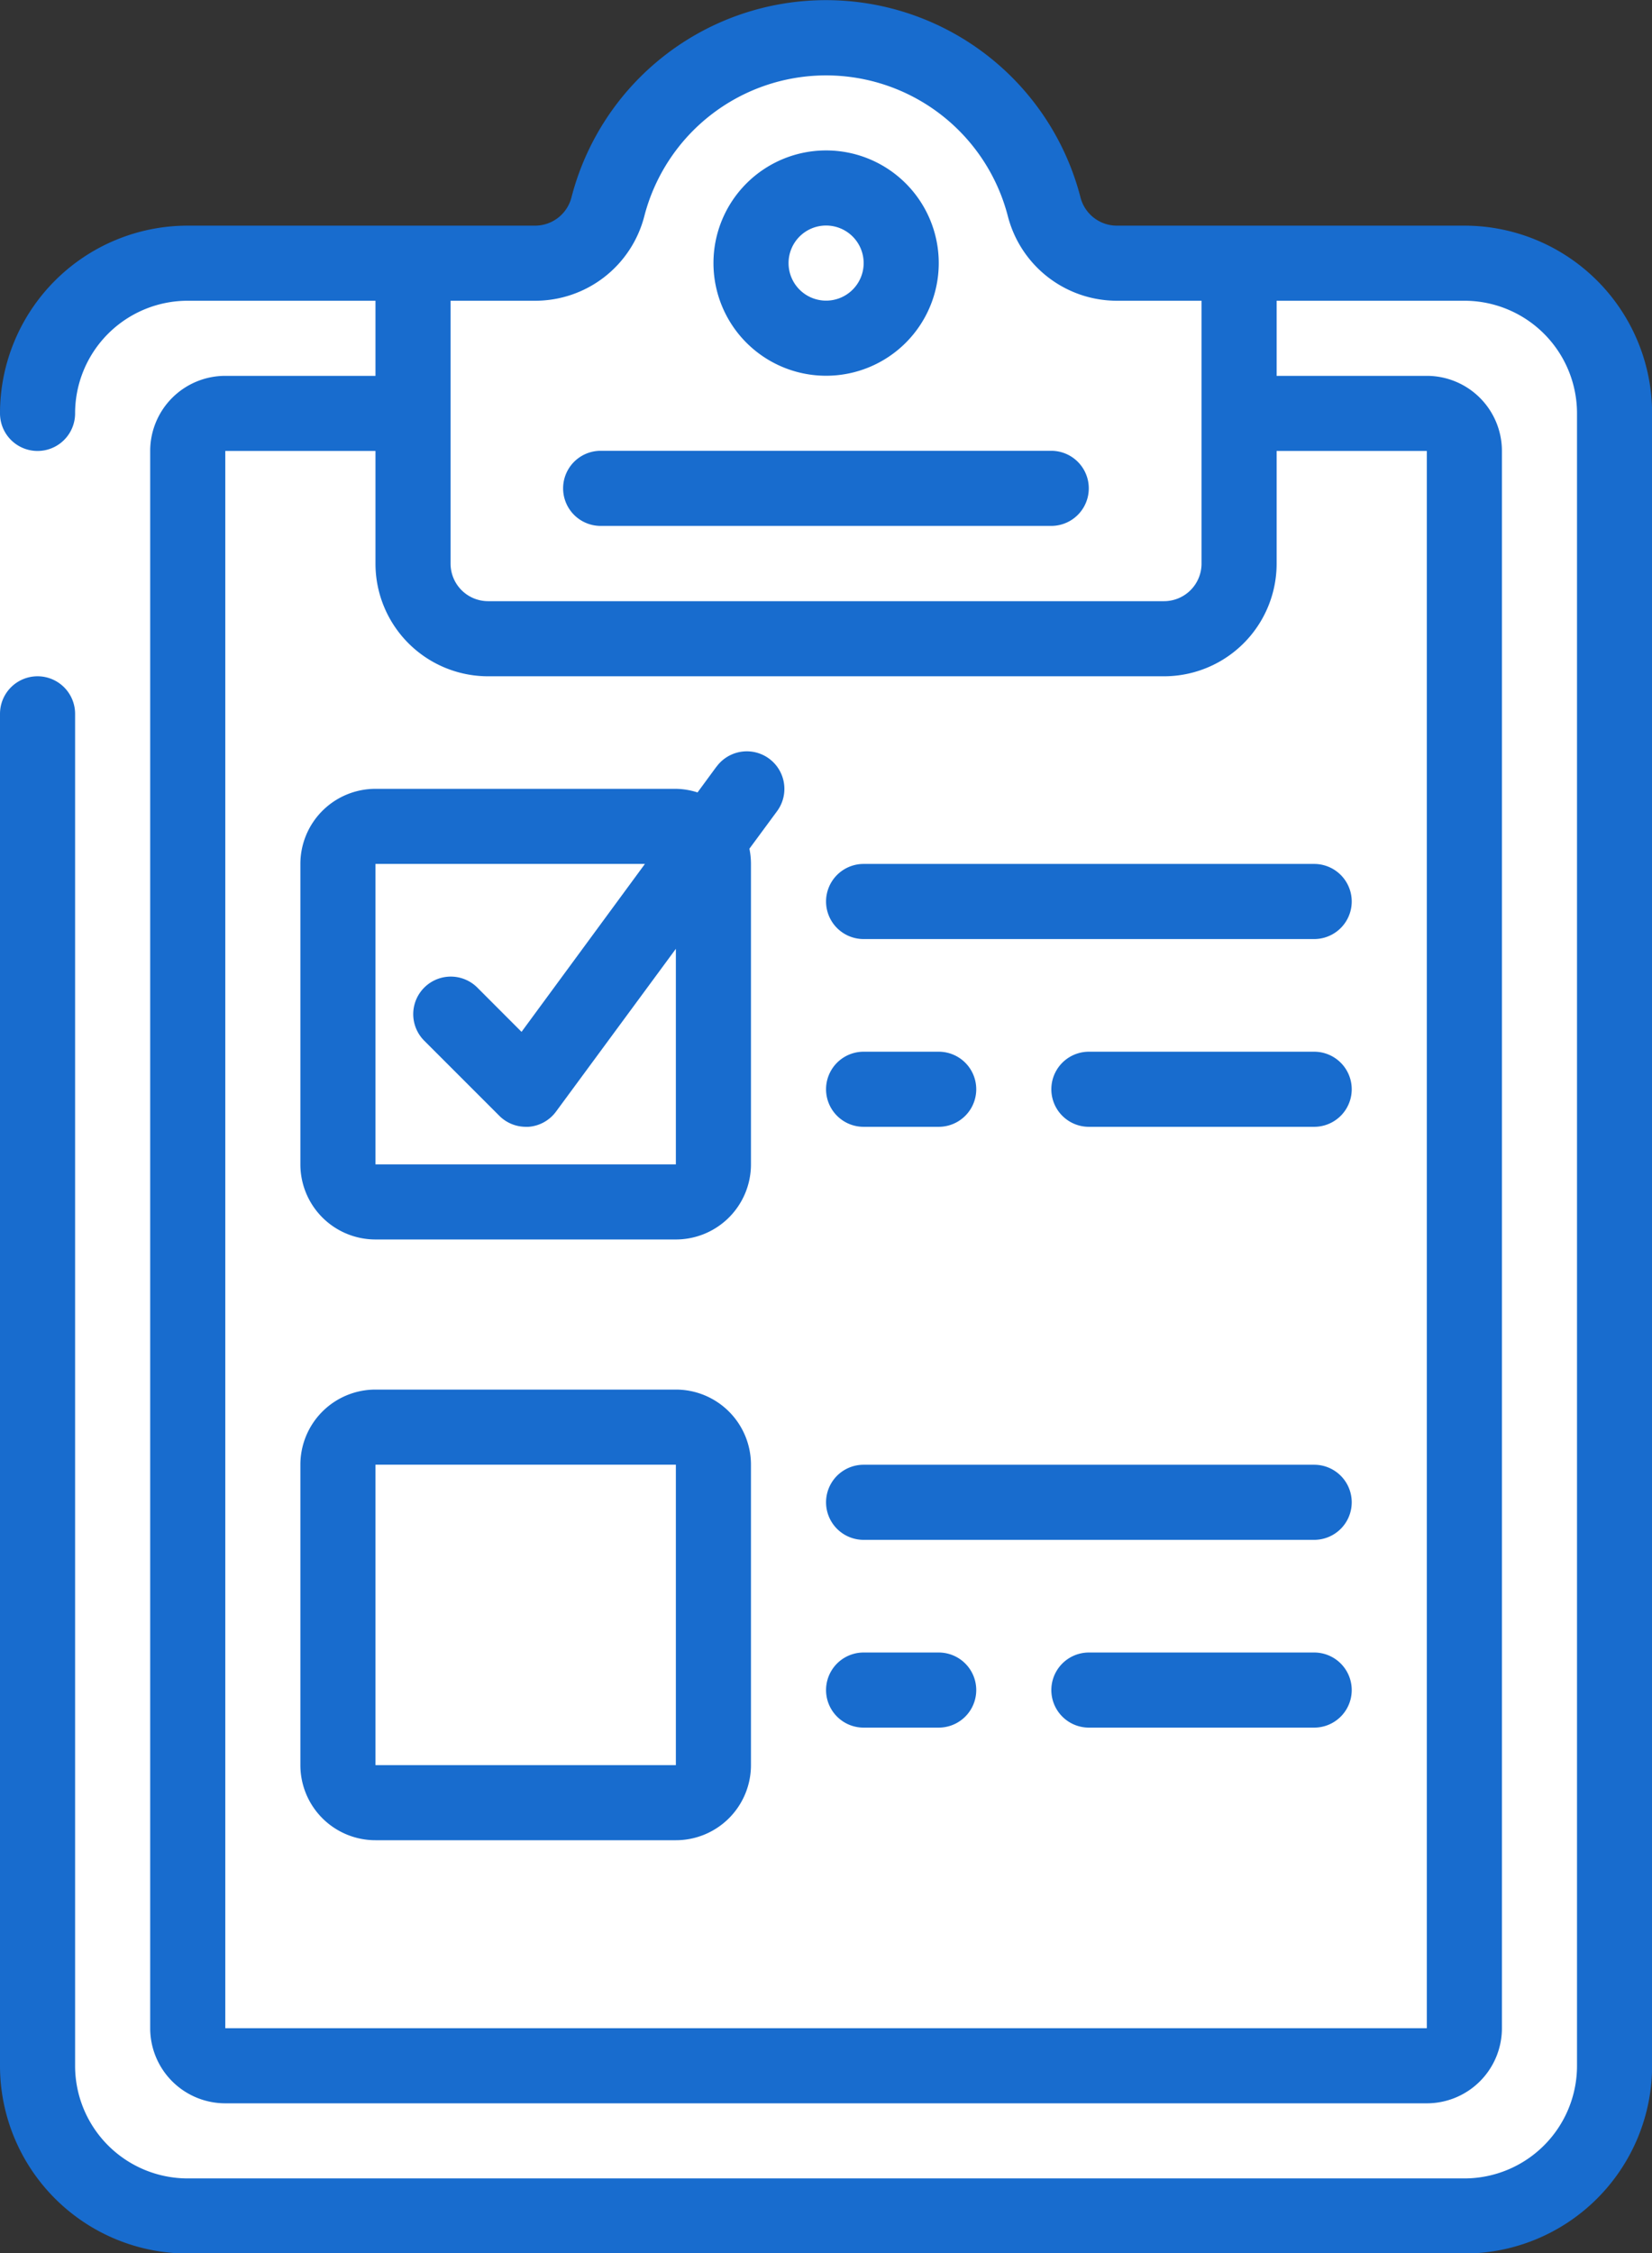 <svg xmlns="http://www.w3.org/2000/svg" width="30.798" height="42.002" viewBox="0 0 30.798 42.002">
  <rect x="0" y="0" width="30.798" height="42.002" fill="#333333" stroke="none"/>
  <g id="Group_106505" data-name="Group 106505" transform="translate(18710 15213)">
    <path id="Path_86220" data-name="Path 86220" d="M30.4,9.8V40.6a2.8,2.8,0,0,1-2.8,2.8H3.8A2.8,2.8,0,0,1,1,40.6V9.8A2.8,2.8,0,0,1,3.8,7H8v5.6A1.4,1.4,0,0,0,9.4,14H22a1.4,1.4,0,0,0,1.4-1.4V7h4.2A2.8,2.8,0,0,1,30.4,9.8Z" transform="translate(-18710.301 -15215.096)" fill="#fff"/>
    <path id="Path_86221" data-name="Path 86221" d="M38.1,7H36a2.8,2.8,0,0,1,2.8,2.8V40.6A2.8,2.8,0,0,1,36,43.4h2.1a2.8,2.8,0,0,0,2.8-2.8V9.8A2.8,2.8,0,0,0,38.1,7Z" transform="translate(-18720.801 -15215.096)" fill="#fff"/>
    <path id="Path_86229" data-name="Path 86229" d="M24.6,11h3.5a.7.7,0,0,1,.7.7V41.1a.7.7,0,0,1-.7.7H5.7a.7.7,0,0,1-.7-.7V11.7a.7.7,0,0,1,.7-.7Z" transform="translate(-18711.5 -15216.297)" fill="#fff"/>
    <path id="Path_86230" data-name="Path 86230" d="M37.1,11H35a.7.7,0,0,1,.7.7V41.1a.7.7,0,0,1-.7.7h2.1a.7.7,0,0,0,.7-.7V11.7A.7.7,0,0,0,37.1,11Z" transform="translate(-18720.5 -15216.297)" fill="#fff"/>
    <path id="Path_86231" data-name="Path 86231" d="M26.4,5.2v5.6A1.4,1.4,0,0,1,25,12.2H12.4A1.4,1.4,0,0,1,11,10.8V5.2h2.282a1.4,1.4,0,0,0,1.351-1.05,4.2,4.2,0,0,1,8.134,0A1.4,1.4,0,0,0,24.117,5.2Z" transform="translate(-18713.299 -15213.296)" fill="#fff"/>
    <path id="Path_86232" data-name="Path 86232" d="M29.4,7v5.6A1.4,1.4,0,0,1,28,14h2.1a1.4,1.4,0,0,0,1.4-1.4V7Z" transform="translate(-18718.4 -15215.096)" fill="#fff"/>
    <circle id="Ellipse_84" data-name="Ellipse 84" cx="1.4" cy="1.4" r="1.4" transform="translate(-18696 -15209.497)" fill="#fff"/>
    <rect id="Rectangle_27288" data-name="Rectangle 27288" width="7" height="7" rx="1" transform="translate(-18703.701 -15197.597)" fill="#fff"/>
    <rect id="Rectangle_27289" data-name="Rectangle 27289" width="7" height="7" rx="1" transform="translate(-18703.701 -15186.397)" fill="#fff"/>
    <path id="Path_86233" data-name="Path 86233" d="M5.9,43.4a2.8,2.8,0,0,1-2.8-2.8V9.8A2.8,2.8,0,0,1,5.9,7H3.8A2.8,2.8,0,0,0,1,9.8V40.6a2.8,2.8,0,0,0,2.8,2.8Z" transform="translate(-18710.301 -15215.096)" fill="#fff"/>
    <path id="Path_86234" data-name="Path 86234" d="M0,11H1.4v5.6H0Z" transform="translate(-18710 -15216.297)" fill="#fff"/>
    <circle id="Ellipse_85" data-name="Ellipse 85" cx="0.7" cy="0.7" r="0.7" transform="translate(-18710 -15203.197)" fill="#fff"/>
    <path id="Path_86236" data-name="Path 86236" d="M27.3,42a3.5,3.5,0,0,0,3.5-3.5V7.7a3.5,3.5,0,0,0-3.5-3.5H20.816a.7.7,0,0,1-.673-.528,4.9,4.9,0,0,0-9.489,0,.7.7,0,0,1-.673.528H3.5A3.5,3.5,0,0,0,0,7.7a.7.7,0,1,0,1.4,0A2.1,2.1,0,0,1,3.5,5.6H7V7H4.2A1.4,1.4,0,0,0,2.8,8.4V37.8a1.4,1.4,0,0,0,1.4,1.4H26.6A1.4,1.4,0,0,0,28,37.8V8.4A1.4,1.4,0,0,0,26.6,7H23.8V5.6h3.5a2.1,2.1,0,0,1,2.1,2.1V38.5a2.1,2.1,0,0,1-2.1,2.1H3.5a2.1,2.1,0,0,1-2.1-2.1V13.3a.7.7,0,0,0-1.4,0V38.5A3.5,3.5,0,0,0,3.5,42ZM26.6,8.4V37.8H4.2V8.4H7v2.1a2.1,2.1,0,0,0,2.1,2.1H21.7a2.1,2.1,0,0,0,2.1-2.1V8.4Zm-4.2,2.1a.7.7,0,0,1-.7.7H9.1a.7.7,0,0,1-.7-.7V5.6H9.982a2.1,2.1,0,0,0,2.03-1.577,3.5,3.5,0,0,1,6.777,0A2.1,2.1,0,0,0,20.816,5.6H22.4Z" transform="translate(-18710 -15212.994)" fill="#186cce"/>
    <path id="Path_86237" data-name="Path 86237" d="M21.1,8.2A2.1,2.1,0,1,0,19,6.1,2.1,2.1,0,0,0,21.1,8.2Zm0-2.8a.7.7,0,1,1-.7.7A.7.7,0,0,1,21.1,5.4Z" transform="translate(-18715.699 -15214.196)" fill="#186cce"/>
    <path id="Path_86238" data-name="Path 86238" d="M24.1,12H15.7a.7.7,0,1,0,0,1.4h8.4a.7.7,0,1,0,0-1.4Z" transform="translate(-18714.502 -15216.597)" fill="#186cce"/>
    <path id="Path_86239" data-name="Path 86239" d="M15,37H9.4A1.4,1.4,0,0,0,8,38.4V44a1.4,1.4,0,0,0,1.4,1.4H15A1.4,1.4,0,0,0,16.4,44V38.4A1.4,1.4,0,0,0,15,37ZM9.4,44V38.4H15V44Z" transform="translate(-18712.4 -15224.098)" fill="#186cce"/>
    <path id="Path_86240" data-name="Path 86240" d="M15.758,20.285l-.354.482A1.384,1.384,0,0,0,15,20.7H9.4A1.4,1.4,0,0,0,8,22.1v5.6a1.4,1.4,0,0,0,1.4,1.4H15a1.4,1.4,0,0,0,1.4-1.4V22.1a1.407,1.407,0,0,0-.029-.284l.516-.7a.7.7,0,1,0-1.128-.83ZM15,27.7H9.4V22.1h5.023l-2.3,3.13-.824-.825a.7.7,0,1,0-.99.99l1.4,1.4A.7.7,0,0,0,12.2,27h.052a.7.7,0,0,0,.511-.28L15,23.682Z" transform="translate(-18712.4 -15218.996)" fill="#186cce"/>
    <path id="Path_86241" data-name="Path 86241" d="M22.7,29.4h1.4a.7.7,0,1,0,0-1.4H22.7a.7.7,0,1,0,0,1.4Z" transform="translate(-18716.6 -15221.396)" fill="#186cce"/>
    <path id="Path_86242" data-name="Path 86242" d="M32.9,28H28.7a.7.7,0,0,0,0,1.4h4.2a.7.7,0,1,0,0-1.4Z" transform="translate(-18718.4 -15221.396)" fill="#186cce"/>
    <path id="Path_86243" data-name="Path 86243" d="M22,23.7a.7.7,0,0,0,.7.7h8.4a.7.7,0,0,0,0-1.4H22.7A.7.7,0,0,0,22,23.7Z" transform="translate(-18716.6 -15219.896)" fill="#186cce"/>
    <path id="Path_86244" data-name="Path 86244" d="M24.1,44H22.7a.7.7,0,0,0,0,1.4h1.4a.7.7,0,1,0,0-1.4Z" transform="translate(-18716.6 -15226.197)" fill="#186cce"/>
    <path id="Path_86245" data-name="Path 86245" d="M32.9,44H28.7a.7.7,0,0,0,0,1.4h4.2a.7.7,0,1,0,0-1.4Z" transform="translate(-18718.4 -15226.197)" fill="#186cce"/>
    <path id="Path_86246" data-name="Path 86246" d="M31.1,39H22.7a.7.7,0,0,0,0,1.4h8.4a.7.7,0,0,0,0-1.4Z" transform="translate(-18716.6 -15224.697)" fill="#186cce"/>
  </g>
</svg>

